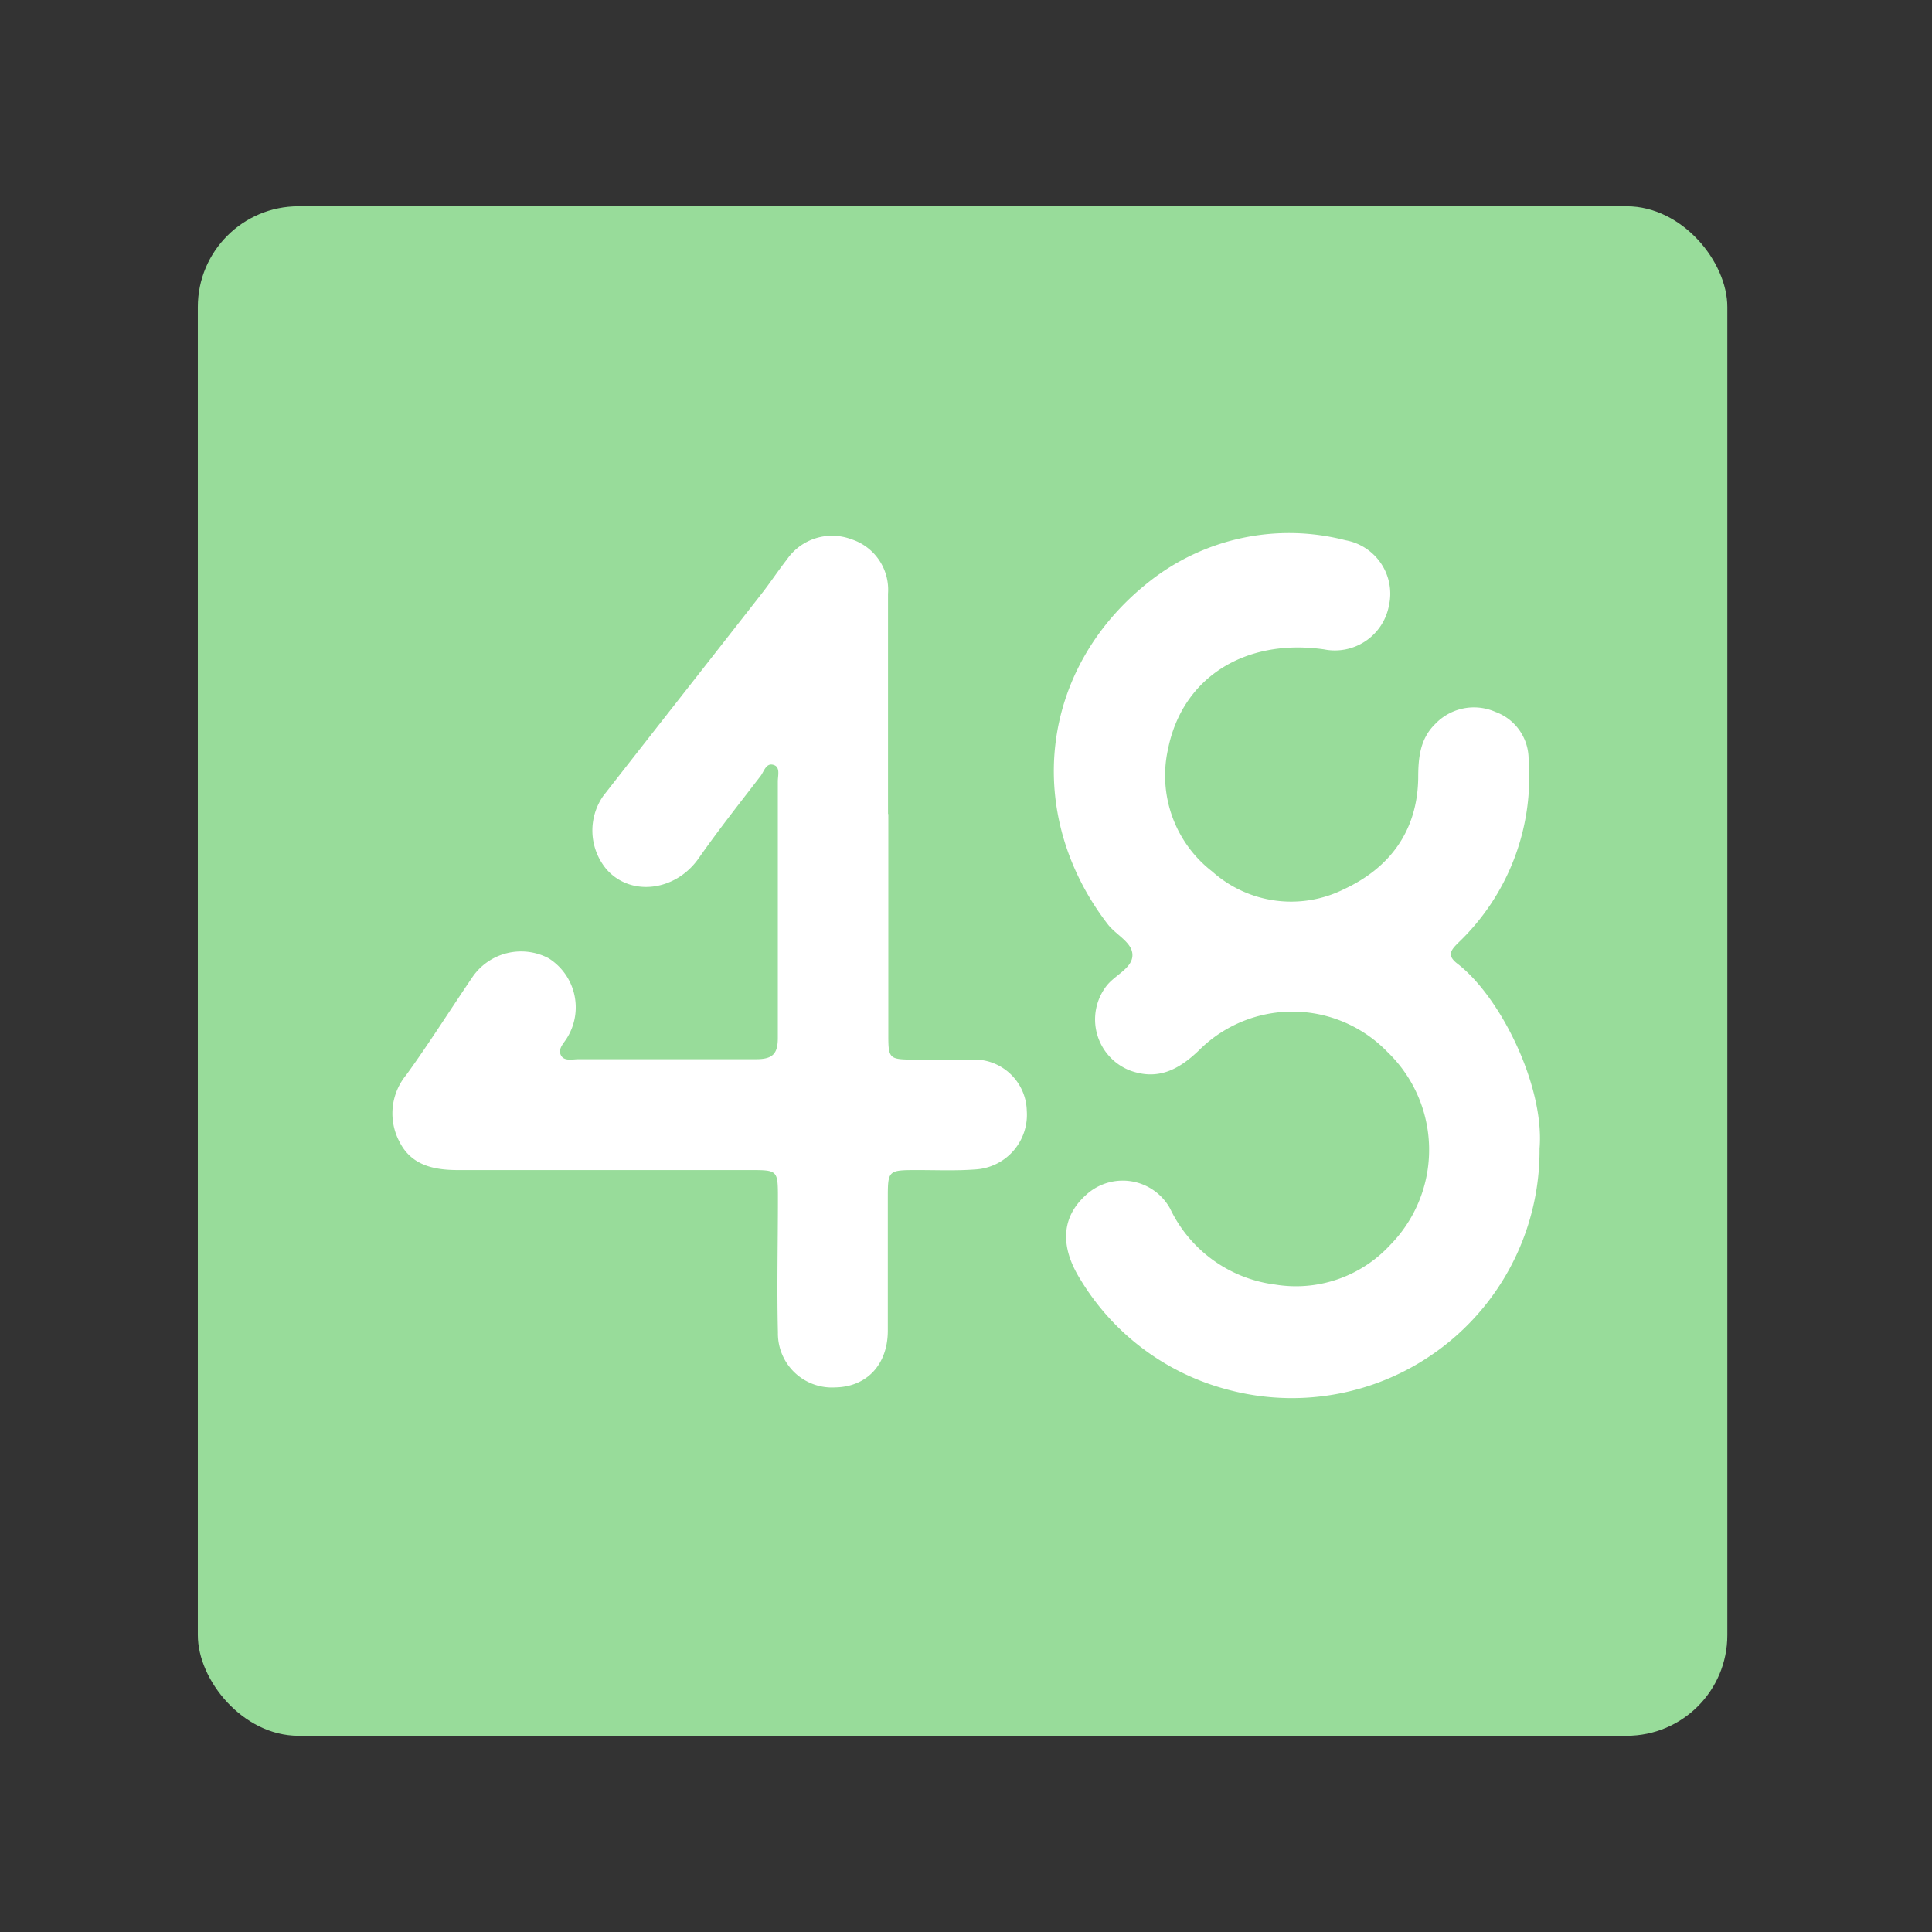 <svg id="Layer_1" data-name="Layer 1" xmlns="http://www.w3.org/2000/svg" width="192" height="192" viewBox="0 0 192 192"><rect x="0" y="0" width="192" height="192" fill="#333333" stroke="none"/><defs><style>.cls-1{fill:#98dc9a;isolation:isolate;}.cls-2{fill:#fff;}.cls-3{fill:none;}</style></defs><rect class="cls-1" x="19.66" y="20.5" width="152" height="152" rx="10"/><path class="cls-2" d="M153,114.15a24.61,24.61,0,0,1-31.07,23.93,24.29,24.29,0,0,1-14.52-10.86c-2.14-3.39-1.9-6.29.51-8.46a5.38,5.38,0,0,1,8.36,1.34,13.43,13.43,0,0,0,10.45,7.56,12.74,12.74,0,0,0,11.42-3.93,13.49,13.49,0,0,0-.29-19.21,13.13,13.13,0,0,0-18.72-.13c-2,1.92-4.07,3-6.83,2A5.45,5.45,0,0,1,110,97.93c.84-1.05,2.53-1.72,2.54-3s-1.63-2-2.46-3.09c-8.33-10.84-6.91-25.3,4.08-34a22.41,22.41,0,0,1,19.56-4.15,5.4,5.4,0,0,1,4.31,6.5,5.47,5.47,0,0,1-6.46,4.34c-7.85-1.11-14.06,2.8-15.49,9.9a12.05,12.05,0,0,0,4.39,12.18,11.77,11.77,0,0,0,13.11,1.75c4.5-2.1,7.27-5.74,7.36-11,0-2,.16-3.91,1.68-5.4a5.31,5.31,0,0,1,6-1.21,5,5,0,0,1,3.29,4.77,22.74,22.74,0,0,1-7,18.18c-.72.72-1.16,1.25-.06,2.08C149.17,99.12,153.51,108,153,114.15Z"/><path class="cls-2" d="M88.28,80.88q0,11,0,22.09c0,2.18.14,2.31,2.3,2.33s4,0,6,0a5.22,5.22,0,0,1,5.46,5.09,5.44,5.44,0,0,1-5.16,5.83c-1.88.14-3.77.06-5.65.06-3,0-3,0-3,2.88,0,4.35,0,8.71,0,13.07,0,3.39-2.1,5.6-5.23,5.65a5.37,5.37,0,0,1-5.69-5.47c-.11-4.41,0-8.83,0-13.25,0-2.88,0-2.88-2.79-2.88-9.66,0-19.31,0-29,0-2.47,0-4.67-.5-5.83-2.83a6,6,0,0,1,.68-6.62c2.31-3.19,4.41-6.54,6.63-9.8a5.86,5.86,0,0,1,7.52-1.8,5.76,5.76,0,0,1,1.84,7.9c-.32.54-.94,1.09-.62,1.73s1.16.4,1.78.4c5.88,0,11.78,0,17.66,0,1.66,0,2.13-.59,2.12-2.17,0-8.48,0-17,0-25.44,0-.56.25-1.38-.36-1.61-.81-.31-1,.63-1.37,1.1-2.07,2.69-4.19,5.37-6.14,8.16-2.32,3.32-6.86,3.84-9.23,1a6,6,0,0,1-.25-7.2C65.16,72.42,70.44,65.72,75.69,59c.87-1.11,1.65-2.3,2.52-3.41a5.45,5.45,0,0,1,6.4-2A5.27,5.27,0,0,1,88.25,59q0,10.95,0,21.91Z"/><rect class="cls-3" width="192" height="192"/></svg>